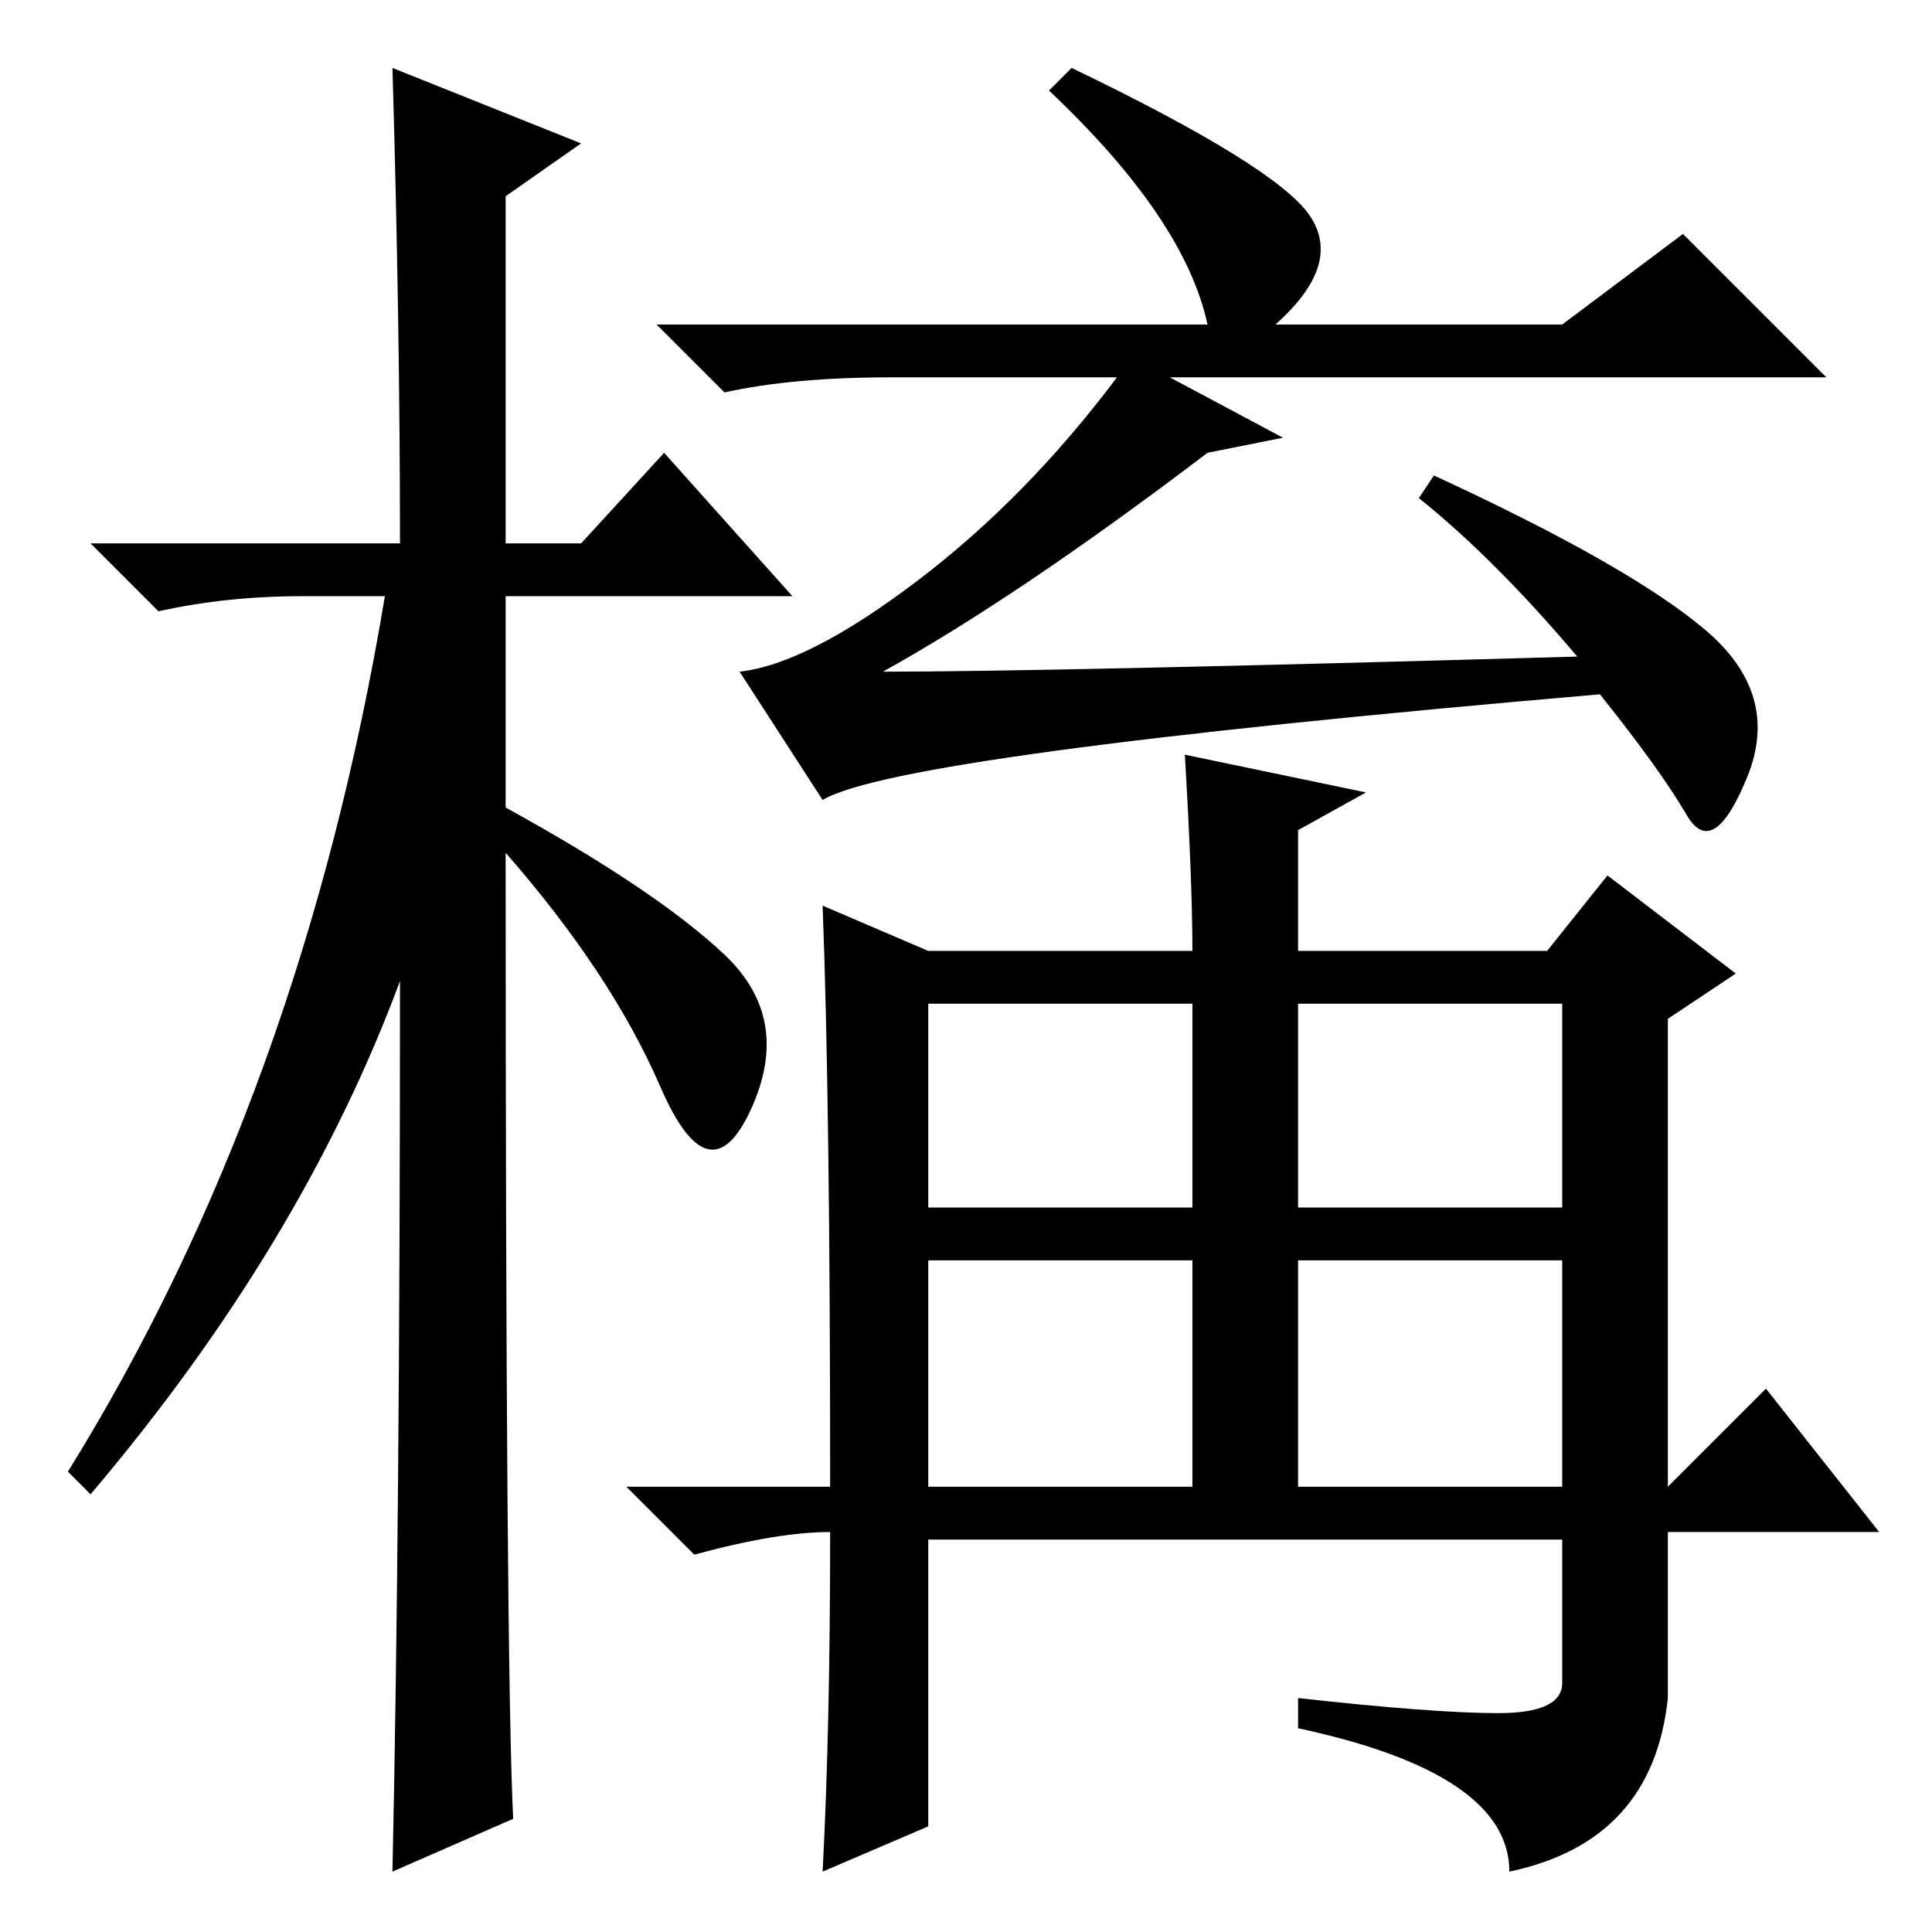 <?xml version="1.0" standalone="no"?>
<!DOCTYPE svg PUBLIC "-//W3C//DTD SVG 1.1//EN" "http://www.w3.org/Graphics/SVG/1.1/DTD/svg11.dtd" >
<svg xmlns="http://www.w3.org/2000/svg" xmlns:xlink="http://www.w3.org/1999/xlink" version="1.1" viewBox="0 -36 256 256">
  <g transform="matrix(1 0 0 -1 0 220)">
   <path fill="currentColor"
d="M68 15l-16 -7q1 46 1 118q-13 -35 -41 -68l-3 3q31 50 42 116h-11q-10 0 -19 -2l-9 9h41q0 29 -1 63l25 -10l-10 -7v-46h10l11 12l17 -19h-38v-28q20 -11 29 -19.5t3.5 -20.5t-12 3t-20.5 31q0 -108 1 -128zM188 190l2 3q26 -12 36 -20.5t5.5 -19.5t-8 -5t-11.5 16
q-93 -8 -103 -14l-11 17q9 1 23.5 12t26.5 27h-30q-13 0 -22 -2l-9 9h73q-3 14 -21 31l3 3q27 -13 31.5 -19.5t-4.5 -14.5h38l16 12l19 -19h-87l15 -8l-10 -2q-25 -19 -43 -29q22 0 92 2q-11 13 -21 21zM109 136l14 -6h35q0 9 -1 26l24 -5l-9 -5v-16h33l8 10l17 -13l-9 -6
v-62l13 13l15 -19h-28v-22q-2 -19 -21 -23q0 13 -28 19v4q18 -2 26.5 -2t8.5 4v19h-84v-38l-14 -6q1 19 1 45q-7 0 -18 -3l-9 9h27q0 51 -1 77zM123 96h35v27h-35v-27zM172 96h35v27h-35v-27zM123 59h35v30h-35v-30zM172 59h35v30h-35v-30z" />
  </g>

</svg>
